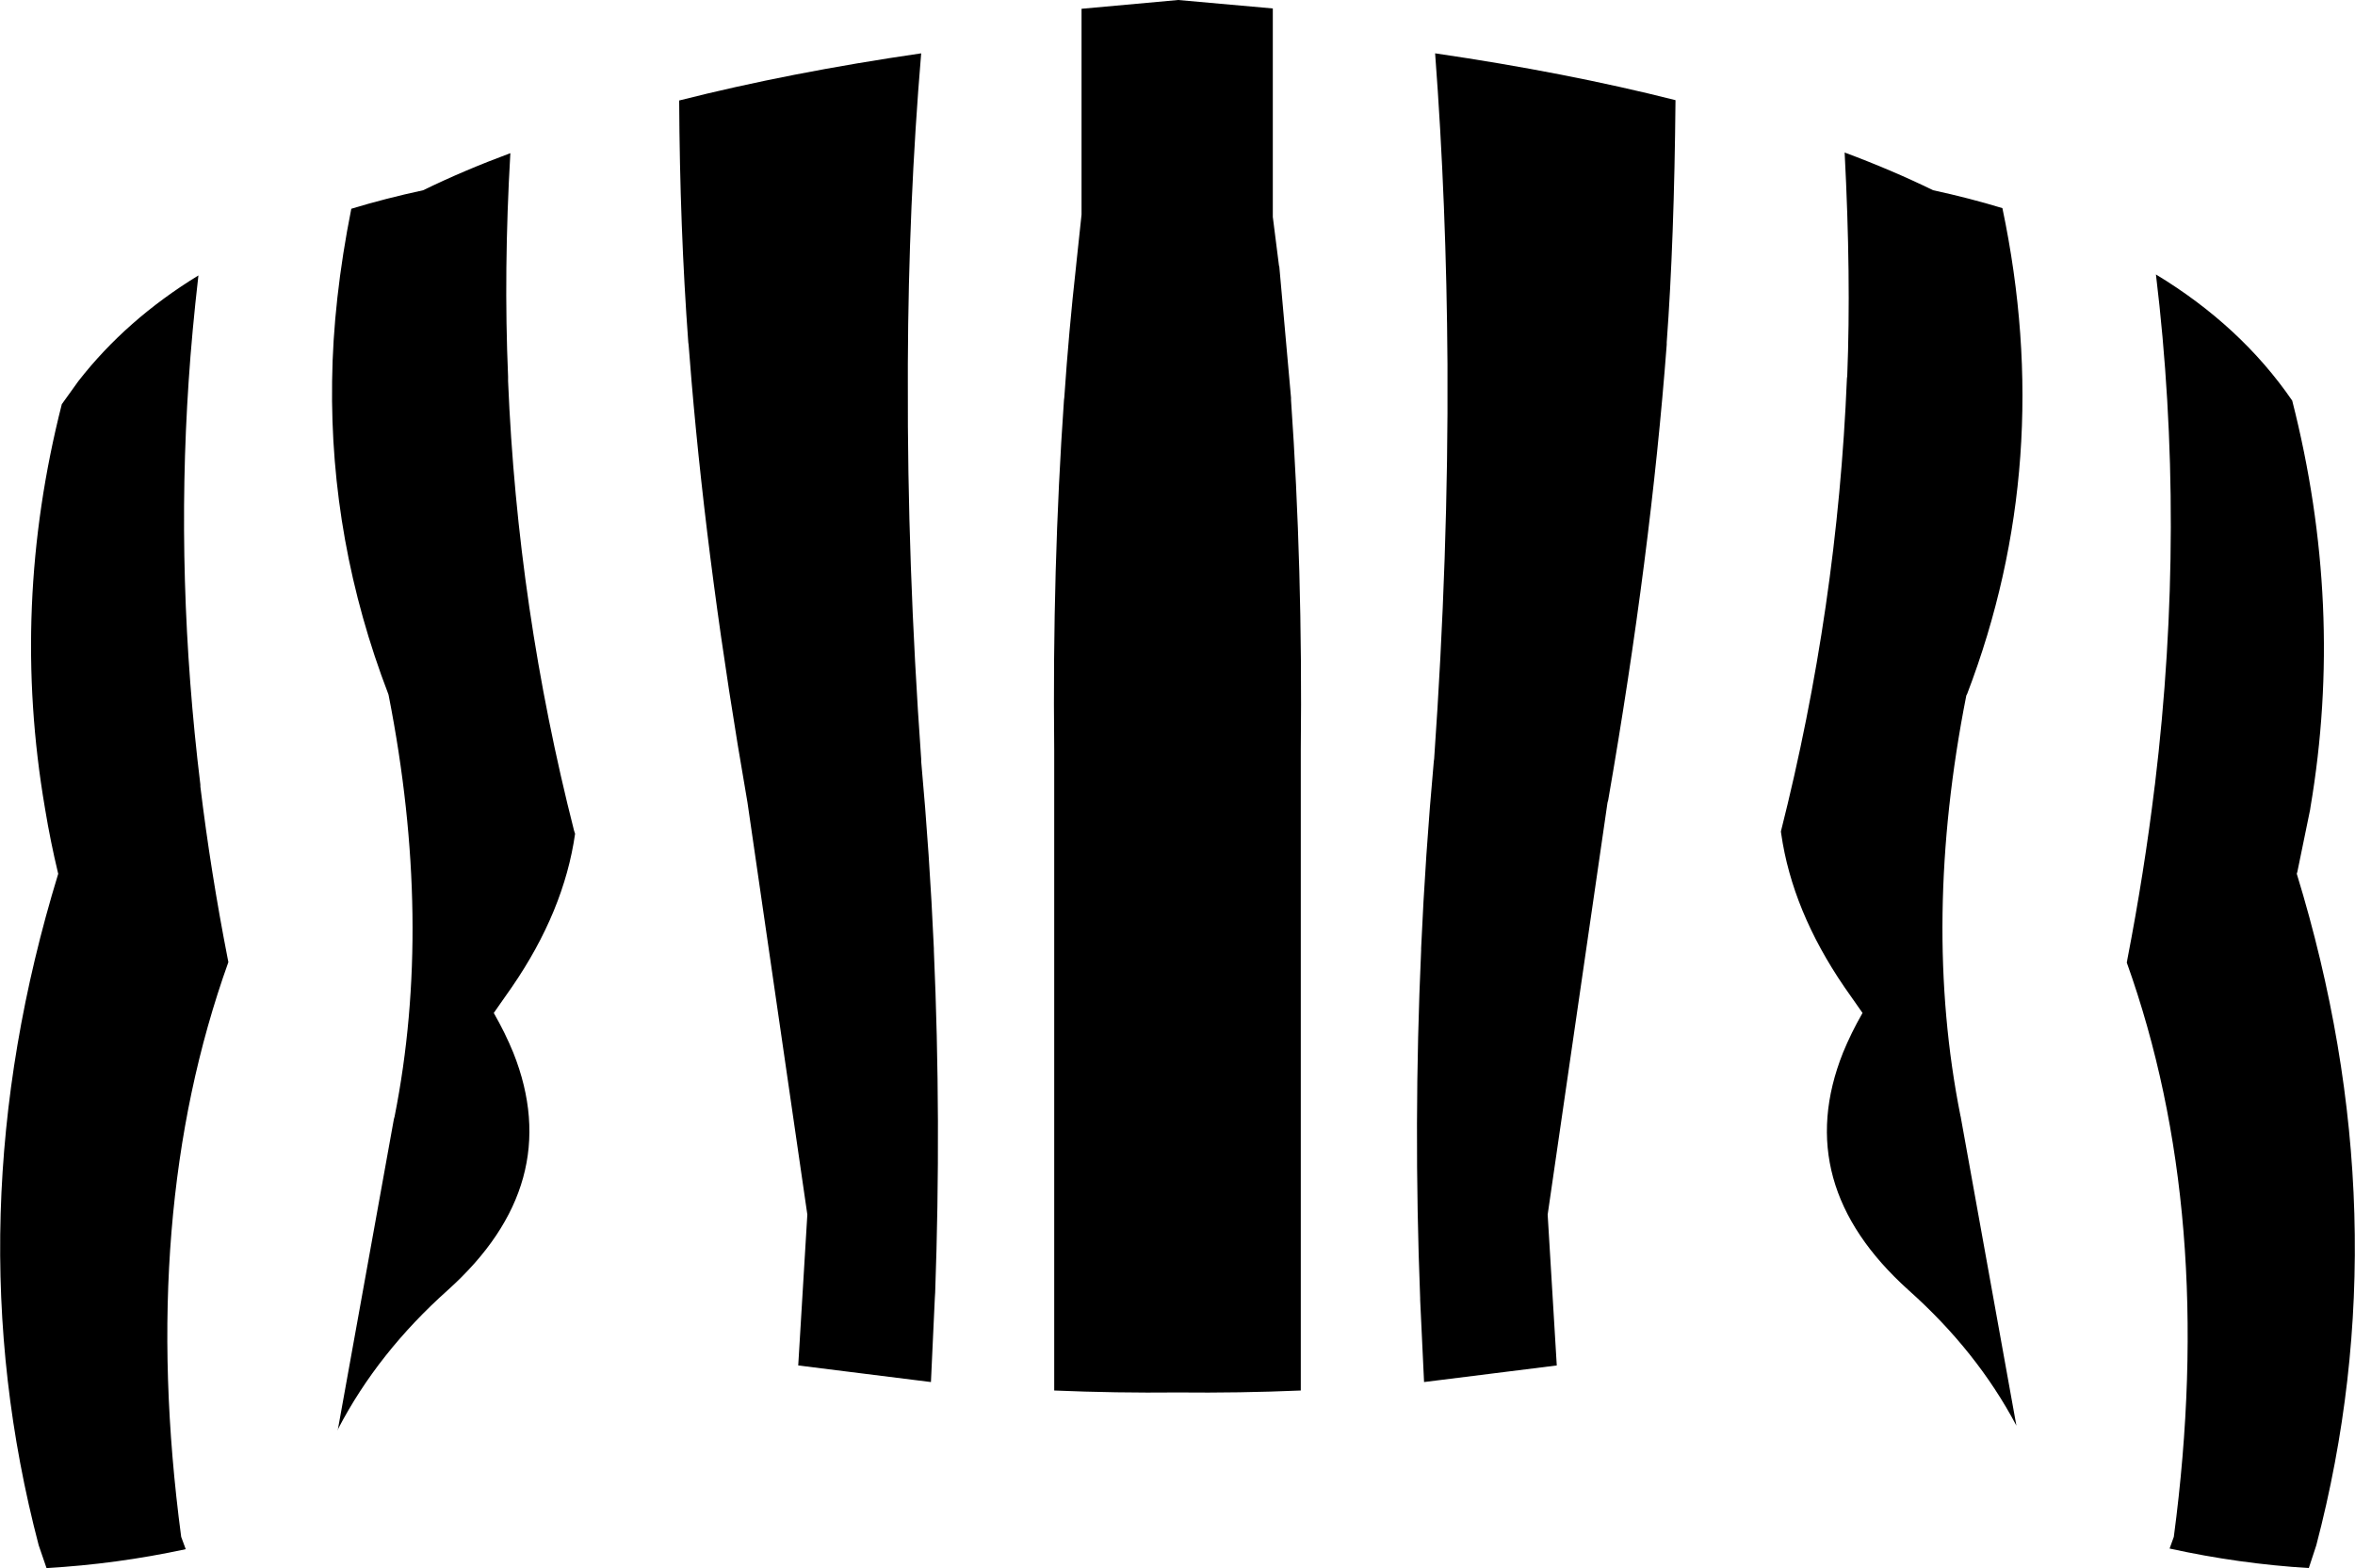 <?xml version="1.0" encoding="UTF-8" standalone="no"?>
<svg xmlns:xlink="http://www.w3.org/1999/xlink" height="241.1px" width="362.0px" xmlns="http://www.w3.org/2000/svg">
  <g transform="matrix(1.0, 0.0, 0.0, 1.0, -218.9, -130.55)">
    <path d="M502.8 188.75 L502.85 188.35 Q503.45 173.15 502.45 154.0 509.7 156.7 516.05 159.8 521.6 161.0 526.7 162.55 534.9 201.55 521.3 237.2 L521.15 237.5 Q514.3 272.25 520.25 302.1 L520.3 302.3 520.35 302.6 528.85 349.75 Q522.8 338.3 512.25 328.9 494.15 312.6 502.2 292.4 503.45 289.35 505.2 286.3 L502.4 282.3 Q494.4 270.6 492.7 258.75 L492.65 258.4 Q501.35 223.95 502.8 188.75 M571.25 192.15 Q579.3 223.75 574.05 254.7 L574.0 255.05 572.05 264.55 571.95 264.9 Q588.15 317.8 574.95 368.15 L573.8 371.65 Q563.1 371.0 552.4 368.65 L553.05 366.85 Q559.65 317.15 545.8 278.5 L545.85 278.45 545.9 278.1 Q548.5 264.7 550.1 251.5 L550.15 251.15 Q554.95 211.25 550.3 172.75 563.35 180.65 571.25 192.15 M325.2 189.15 L324.75 183.55 324.7 183.2 Q323.4 165.55 323.3 146.0 340.25 141.7 360.5 138.75 358.55 161.95 358.45 186.5 L358.45 186.85 358.45 189.15 Q358.35 217.1 360.5 247.25 L360.5 247.6 Q361.8 261.9 362.45 276.4 L362.45 276.7 Q363.6 302.85 362.65 329.3 L362.6 330.1 362.0 343.05 341.6 340.5 343.0 317.3 333.8 253.95 333.75 253.65 Q327.75 219.15 325.2 189.15 M385.15 131.9 L400.0 130.55 414.55 131.85 414.55 163.9 415.5 171.4 415.55 171.55 417.35 191.7 417.35 192.05 Q419.15 217.85 418.85 245.85 L418.85 246.2 418.85 344.35 Q409.4 344.75 399.95 344.65 390.45 344.75 380.95 344.35 L380.95 246.2 380.95 245.85 Q380.65 217.85 382.45 192.05 L382.5 191.65 Q383.2 181.4 384.3 171.55 L384.35 171.05 385.15 163.55 385.15 131.9 M441.4 186.55 Q441.25 161.95 439.5 138.75 459.65 141.7 476.45 145.95 476.25 167.6 475.1 183.2 L475.1 183.55 Q472.65 215.9 466.1 253.6 L466.0 253.95 456.8 317.3 458.2 340.5 437.8 343.05 437.2 330.4 437.2 330.15 Q436.15 303.25 437.35 276.7 L437.35 276.35 Q438.0 261.9 439.3 247.6 L439.35 247.25 Q441.55 215.85 441.4 186.85 L441.4 186.55 M269.95 189.15 Q270.1 176.7 272.9 162.65 278.15 161.05 283.95 159.8 290.2 156.75 297.35 154.1 296.3 172.15 297.0 188.45 L297.0 188.75 297.0 189.15 Q298.45 224.1 307.15 258.3 L307.3 258.75 Q305.6 270.65 297.6 282.3 L294.8 286.3 Q296.55 289.35 297.8 292.4 305.85 312.6 287.75 328.9 277.0 338.5 270.9 350.2 L270.8 350.55 279.45 302.6 279.55 302.25 Q285.5 272.35 278.65 237.5 L278.6 237.3 Q269.6 213.85 269.95 189.15 M228.4 192.7 L230.95 189.15 Q238.3 179.7 249.4 172.9 248.4 181.6 247.9 189.15 245.85 219.6 249.7 251.2 L249.7 251.5 Q251.3 264.65 253.9 277.95 L254.0 278.45 254.0 278.5 Q240.15 317.15 246.75 366.85 L247.45 368.75 Q236.75 371.05 226.05 371.65 L224.85 368.15 Q211.65 317.8 227.85 264.9 L227.8 264.7 Q226.65 259.9 225.85 255.05 L225.8 254.75 Q220.5 223.75 228.4 192.7" fill="#000000" fill-rule="evenodd" stroke="none"/>
  </g>
</svg>
